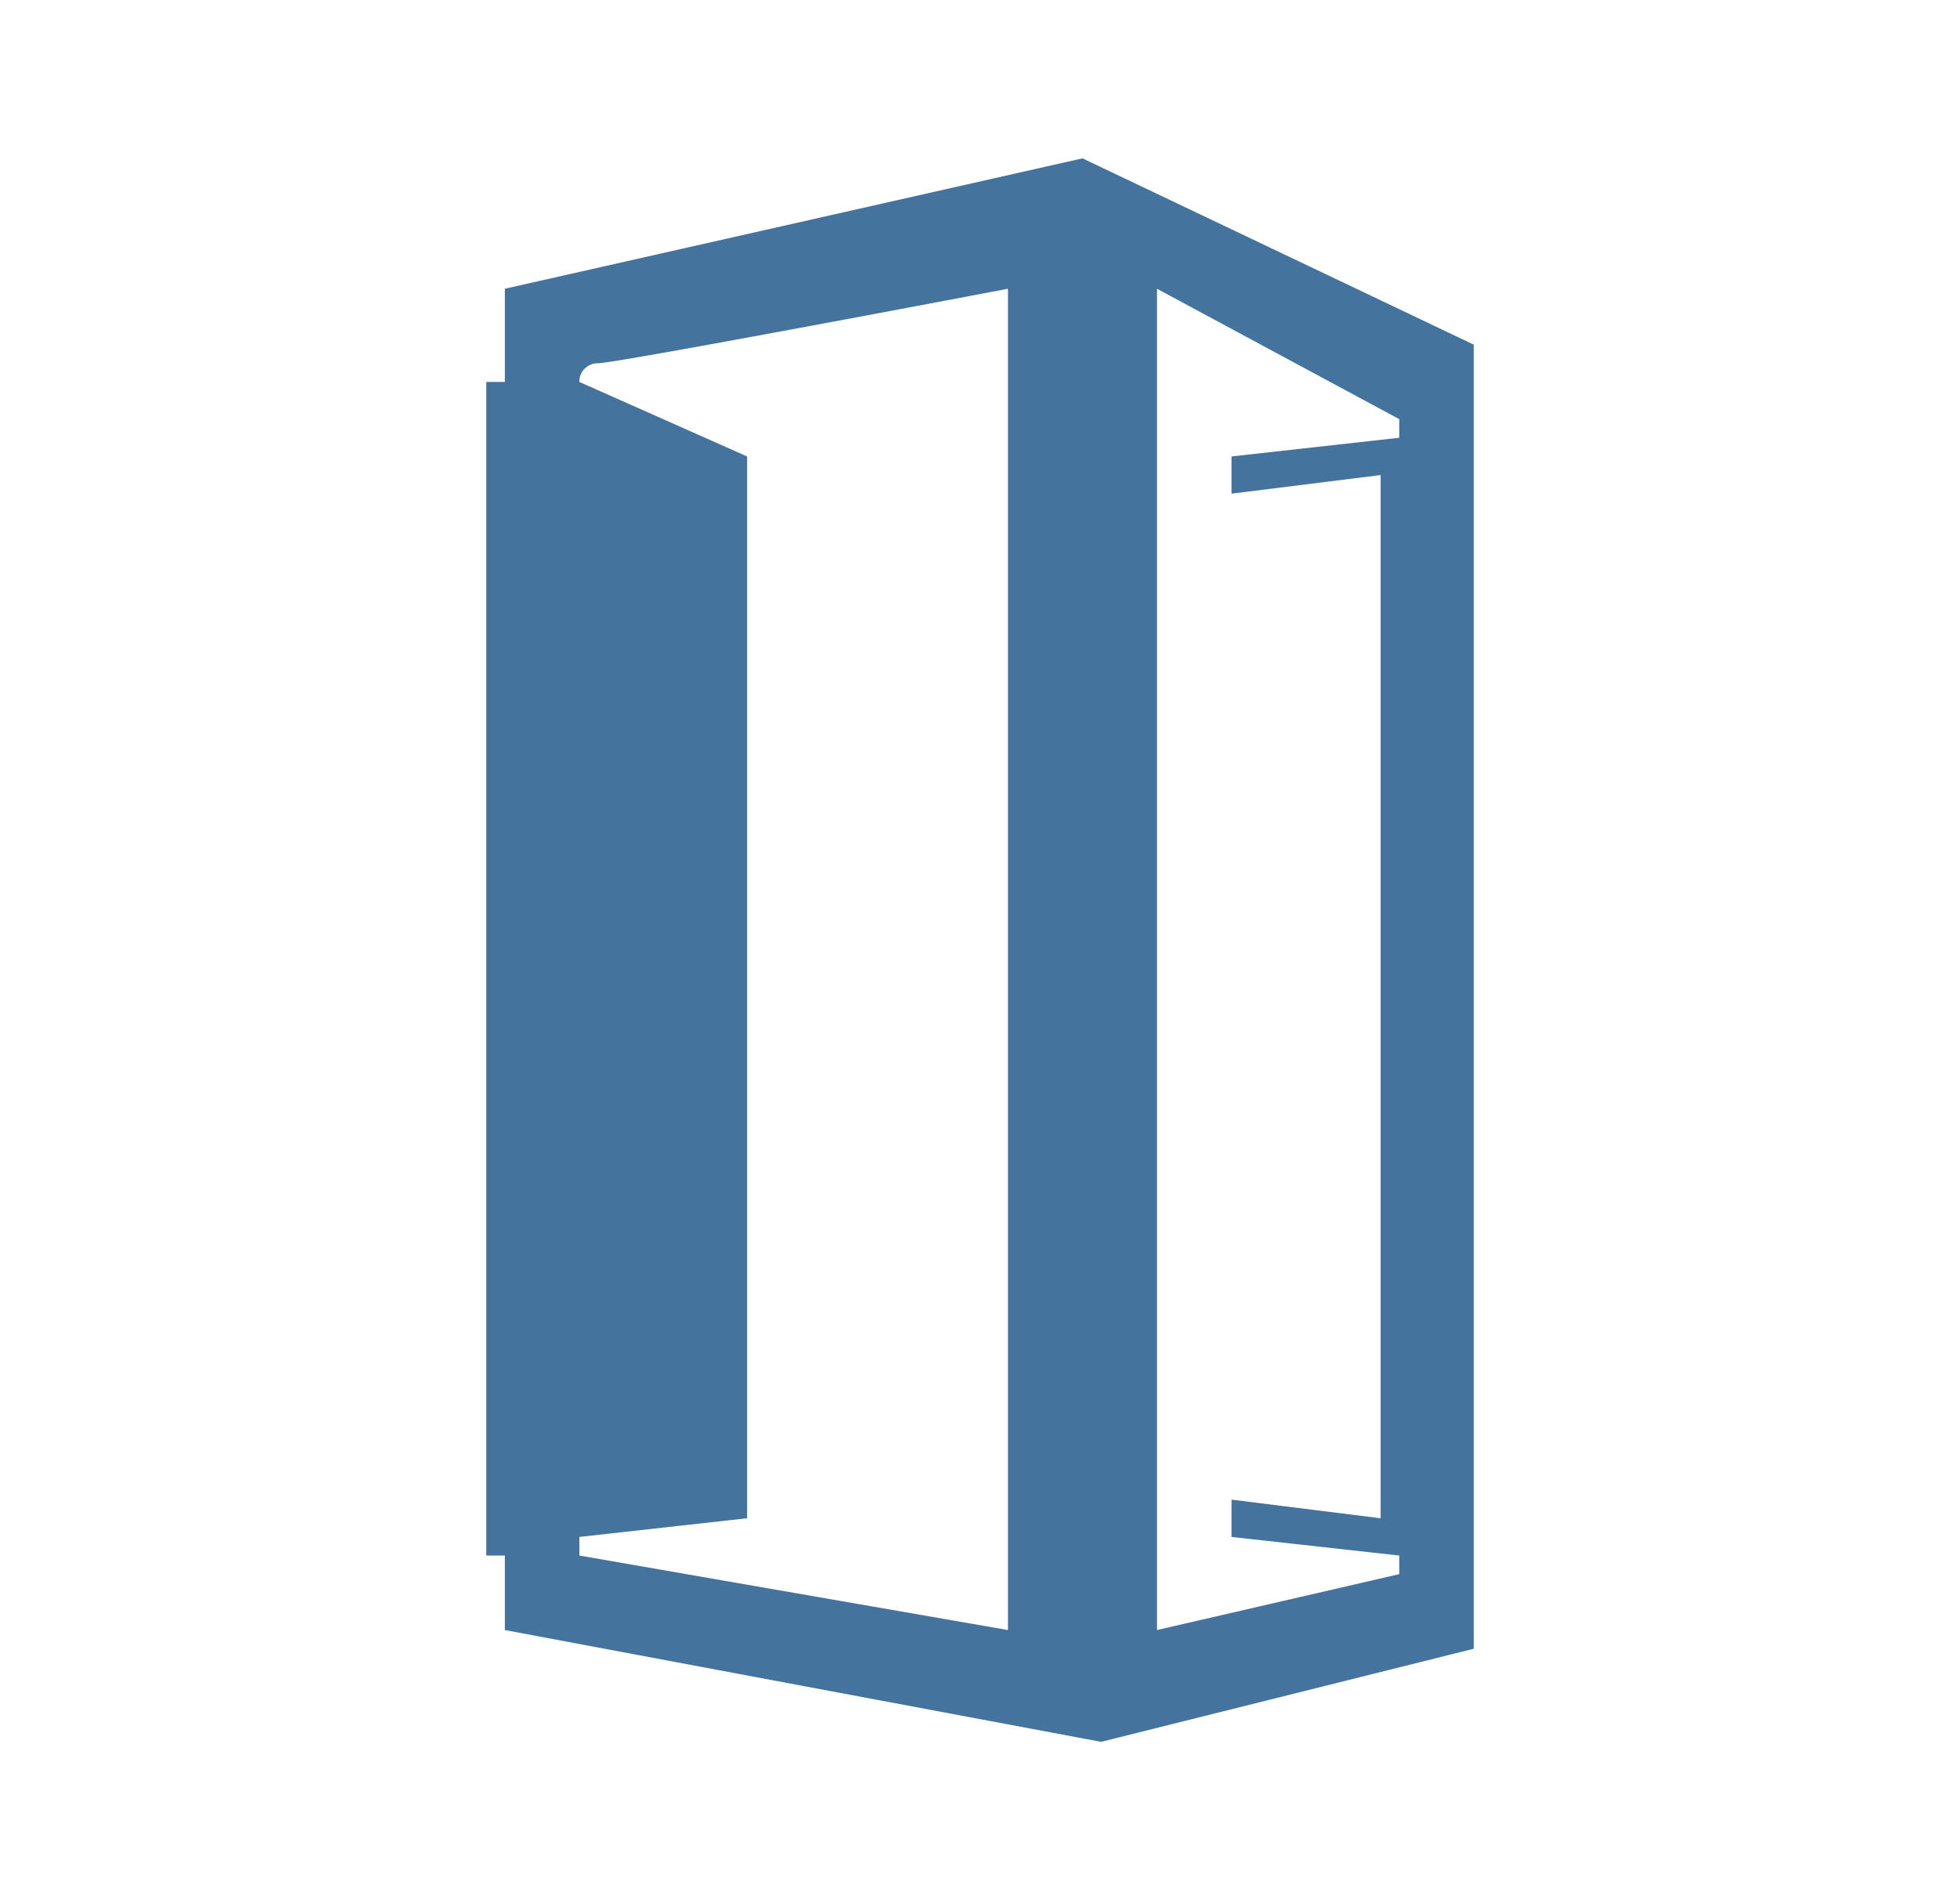 <?xml version="1.0" encoding="UTF-8"?>
<svg width="33px" height="32px" viewBox="0 0 24 24" version="1.1" fill="#44739e" xmlns="http://www.w3.org/2000/svg" xmlns:xlink="http://www.w3.org/1999/xlink">
            <path d="M 13.294,2 6,3.647 V 4.824 H 5.765 V 19.647 H 6 v 0.941 L 13.529,22 18.235,20.824 V 4.353 Z m 0.941,1.647 3.059,1.647 v 0.235 l -2.118,0.236 v 0.47 L 17.059,6 v 13.176 l -1.883,-0.235 v 0.471 l 2.118,0.235 v 0.235 l -3.059,0.706 z m -1.882,0 V 20.588 L 6.941,19.647 V 19.412 L 9.059,19.176 V 5.765 L 6.941,4.824 A 0.231,0.231 0 0 1 7.176,4.588 c 0.236,0 5.177,-0.941 5.177,-0.941"></path>

</svg>